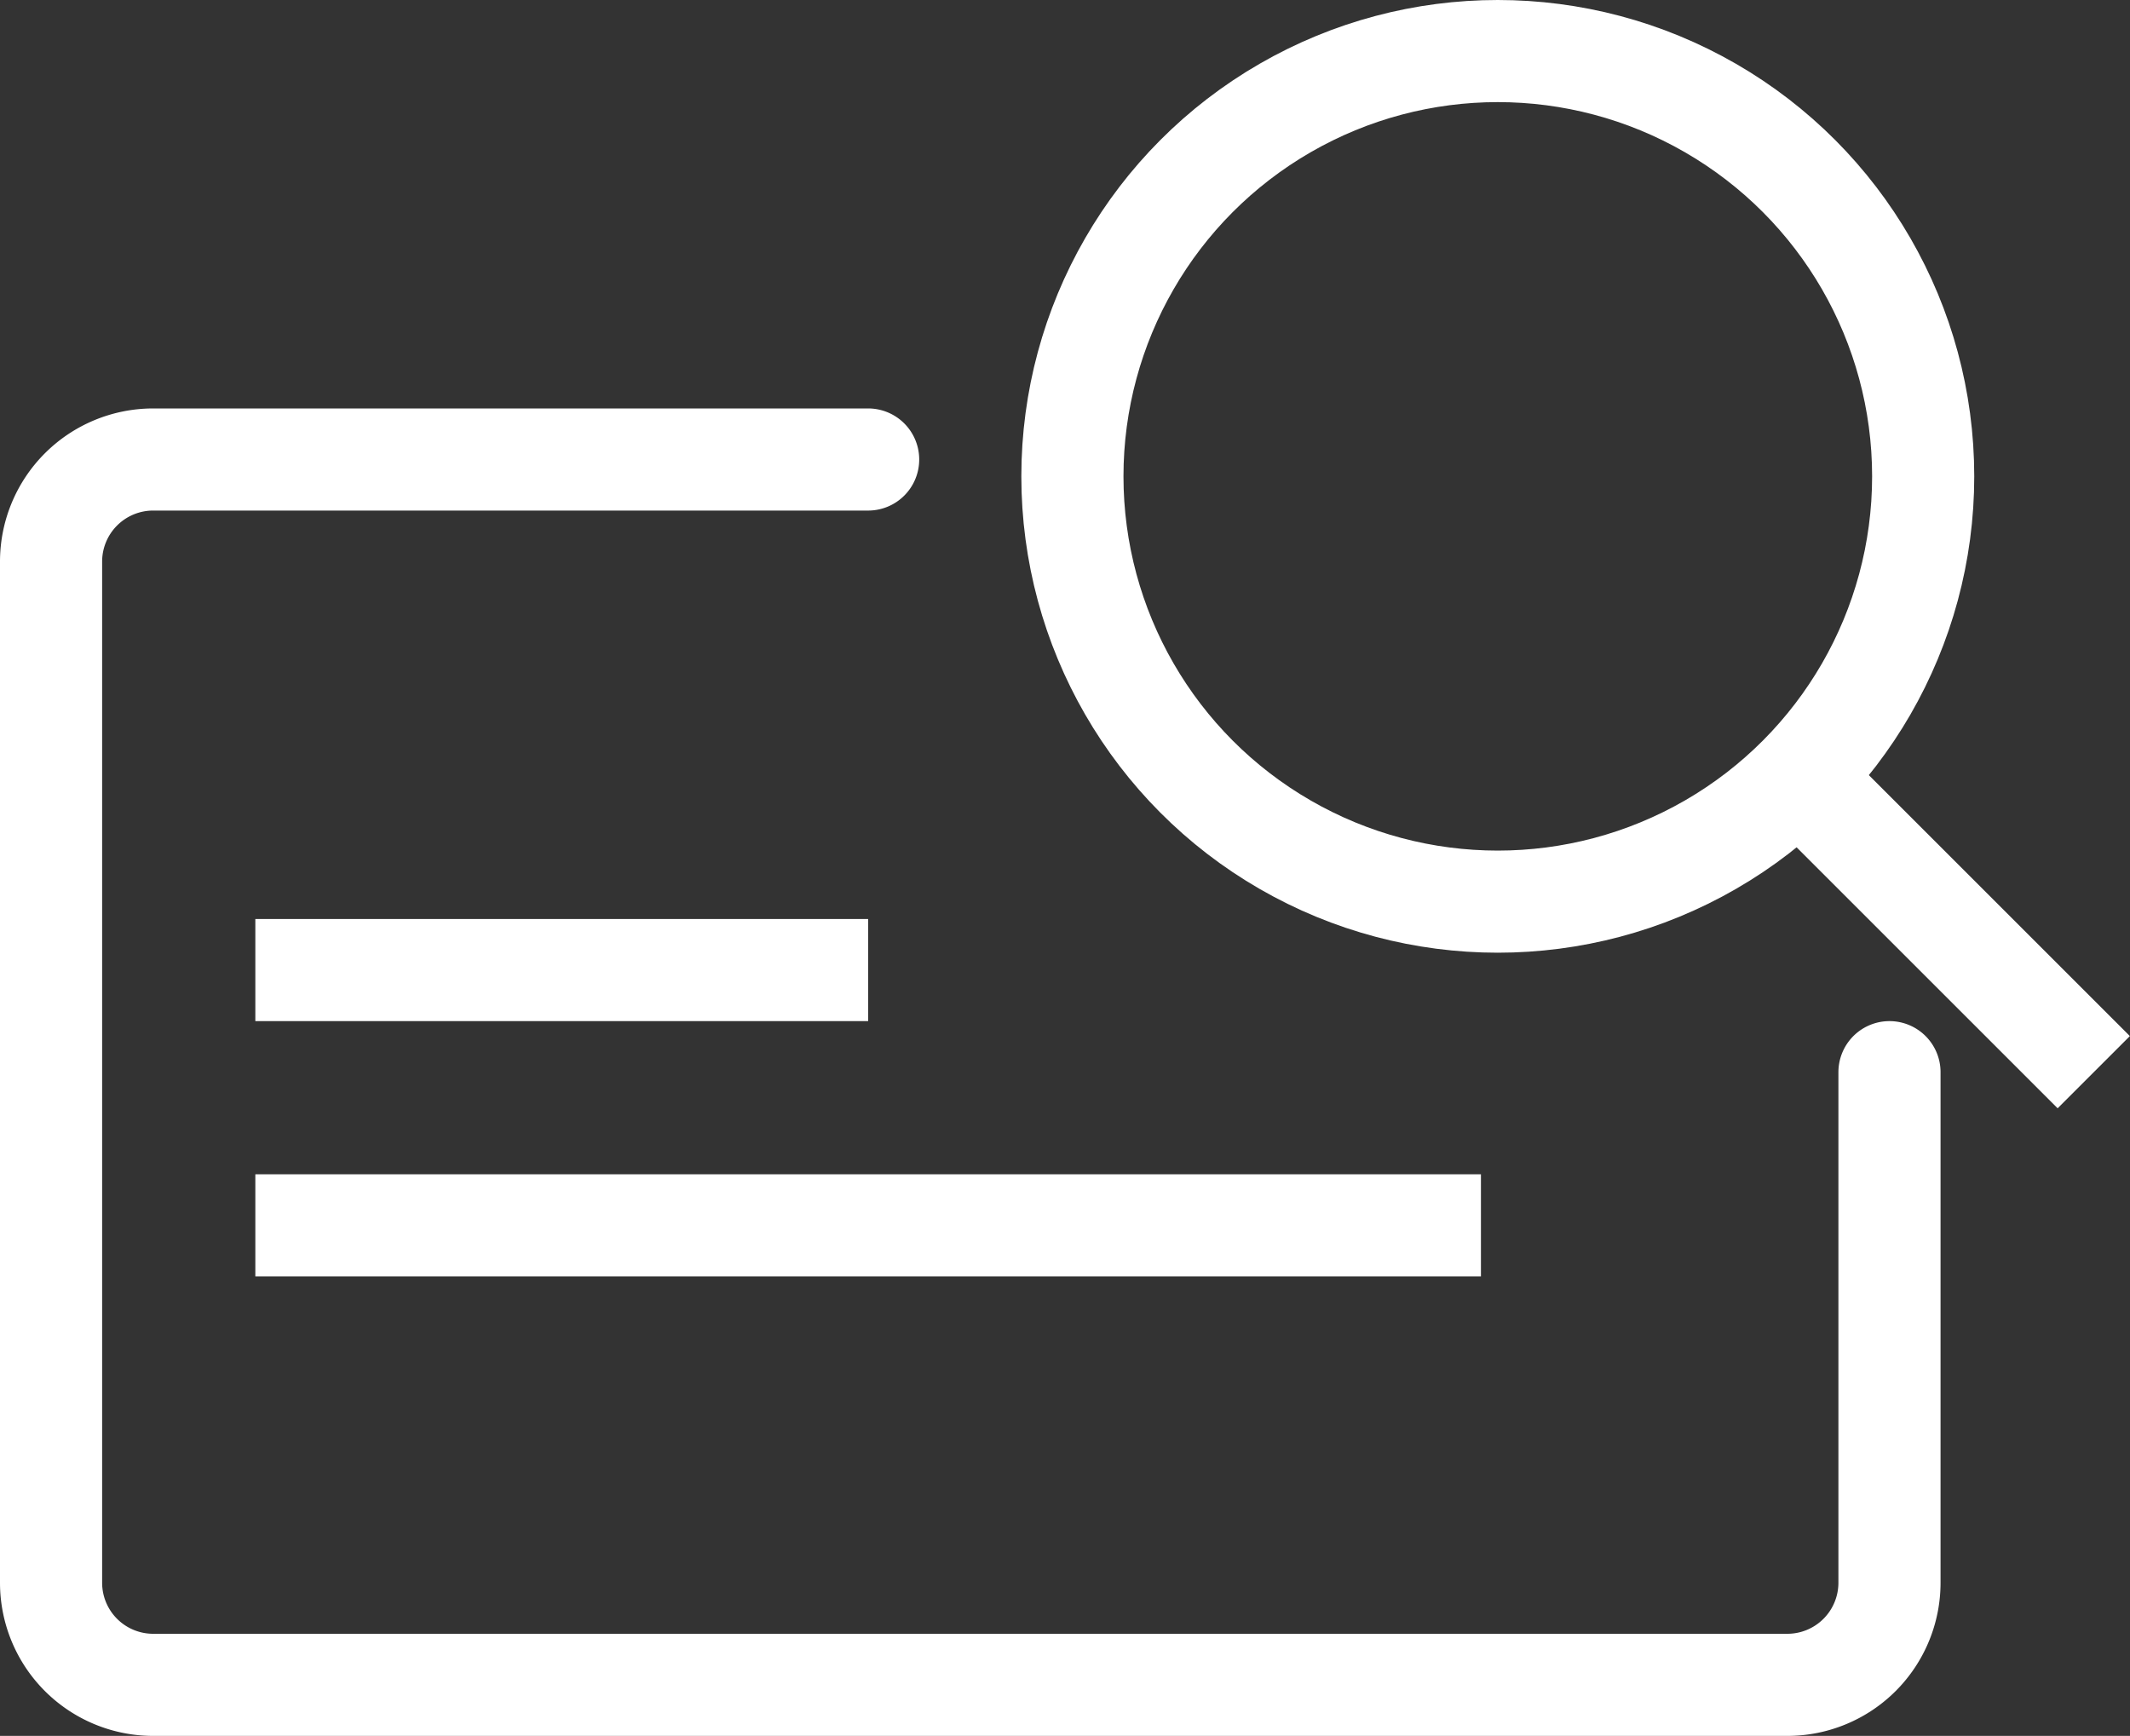 <svg xmlns="http://www.w3.org/2000/svg" viewBox="0 0 41.71 34"><rect x="0" y="0" width="41.71" height="34" fill="#333333" stroke="none"/><defs><style>.cls-1,.cls-2{fill:none;stroke:#fff;stroke-miterlimit:10;stroke-width:2px;}.cls-2{stroke-linecap:round;}</style></defs><g id="Layer_2" data-name="Layer 2"><g id="Layer_1-2" data-name="Layer 1"><circle class="cls-1" cx="29.33" cy="9.33" r="8.33"/><line class="cls-1" x1="41" y1="21" x2="35.23" y2="15.23"/><path class="cls-2" d="M17,9H3a2,2,0,0,0-2,2V31a2,2,0,0,0,2,2H35a2,2,0,0,0,2-2V21"/><line class="cls-1" x1="5" y1="19" x2="17" y2="19"/><line class="cls-1" x1="5" y1="24" x2="29" y2="24"/></g></g></svg>